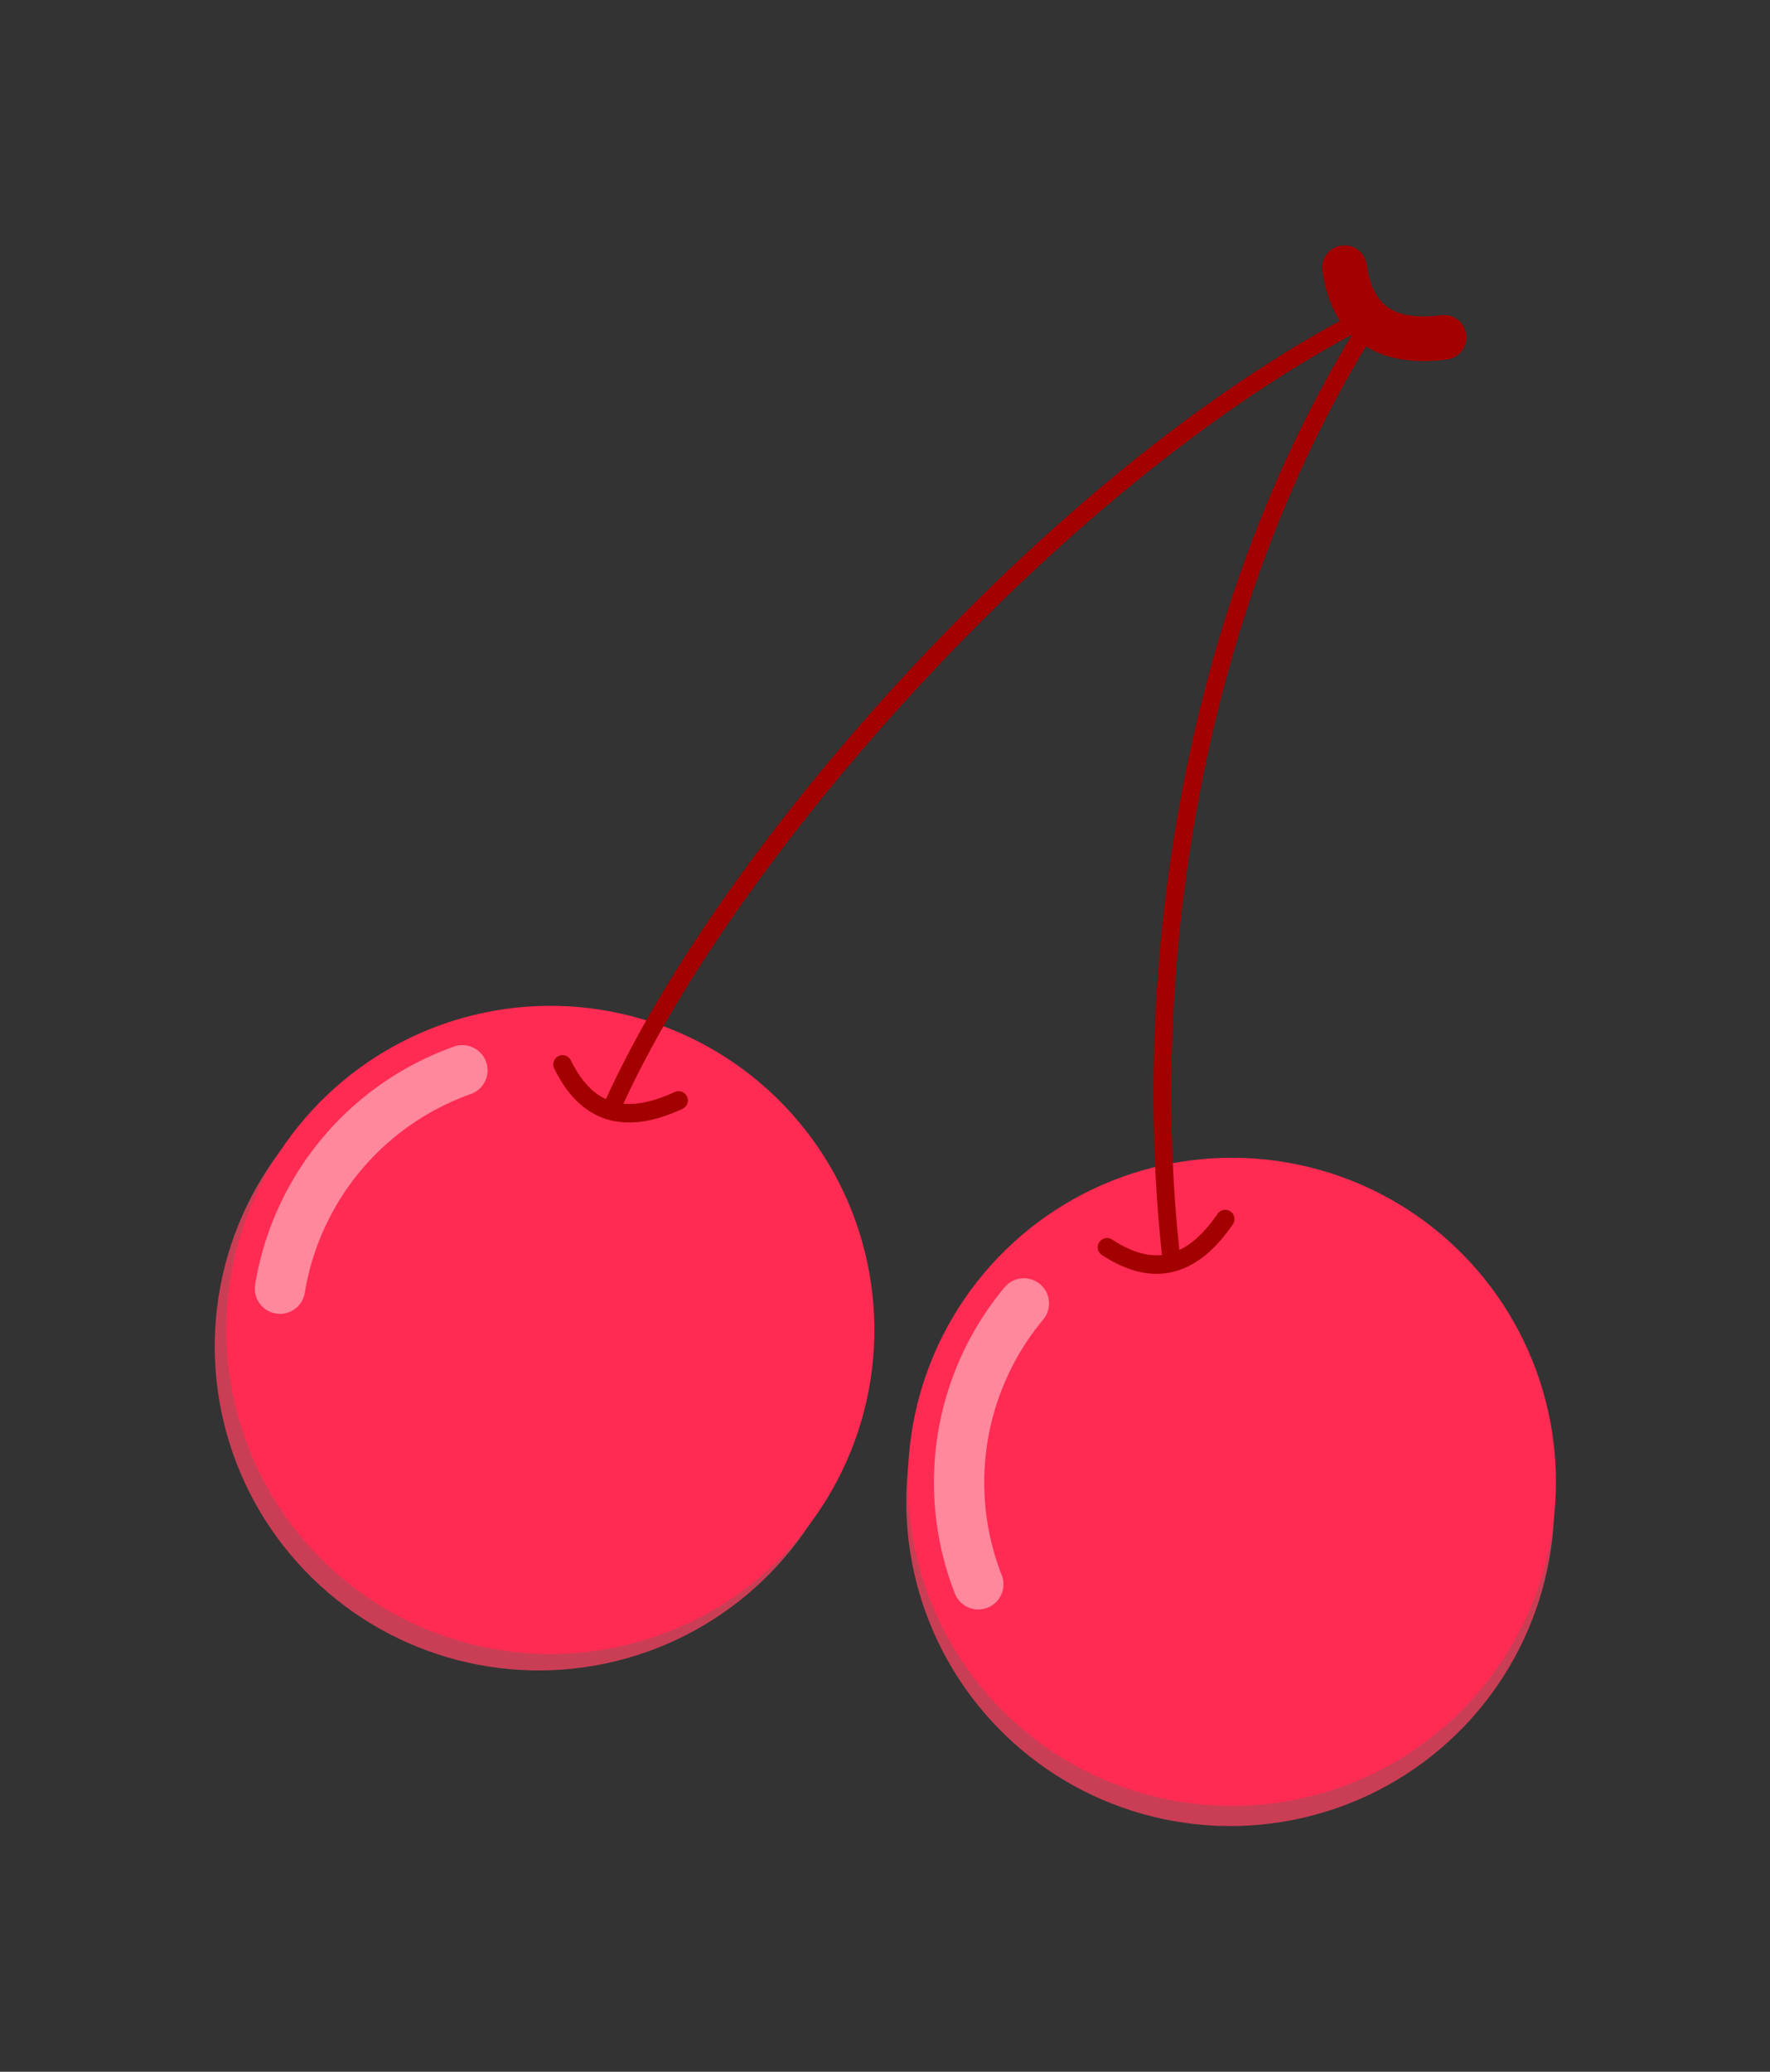 <?xml version='1.0' encoding='utf-8'?>
<svg xmlns="http://www.w3.org/2000/svg" width="563.421" height="659.348" viewBox="0 0 149.072 174.452" version="1.1" id="svg8"><rect x="0" y="0" width="149.072" height="174.452" fill="#333333" stroke="none"/> <defs id="defs2"/>  <g id="layer3" style="display:inline" transform="translate(-49.905,-140.345)"> <g id="g1257" transform="matrix(2.178,0.638,-0.638,2.178,-171.822,88.384)"> <circle r="12.024" cy="36.827" cx="133.424" id="path1207-0-06" style="opacity:1;fill:#ca3e55;fill-opacity:1;stroke:none;stroke-width:1.274;stroke-miterlimit:4;stroke-dasharray:none;stroke-opacity:1"/> <circle r="12.024" cy="36.119" cx="133.666" id="path1207-0" style="opacity:1;fill:#ff2b52;fill-opacity:1;stroke:none;stroke-width:1.274;stroke-miterlimit:4;stroke-dasharray:none;stroke-opacity:1"/> <path transform="scale(-1)" d="m -123.606,-37.472 a 10.378,10.378 0 0 1 -4.219,9.678" id="path1207-0-6" style="opacity:0.469;fill:none;fill-opacity:1;stroke:#fff1f3;stroke-width:1.867;stroke-linecap:round;stroke-linejoin:round;stroke-miterlimit:4;stroke-dasharray:none;stroke-opacity:1"/> <path id="path1247" d="m 131.33,26.539 c 1.537,1.689 3.057,1.342 4.509,0.072" style="fill:none;stroke:#a30000;stroke-width:0.688;stroke-linecap:round;stroke-linejoin:round;stroke-miterlimit:4;stroke-dasharray:none;stroke-opacity:1"/> <path id="path1251" d="m 133.549,27.469 c 1.446,-10.328 9.456,-27.48 18.927,-36.223" style="fill:none;fill-opacity:1;stroke:#a30000;stroke-width:0.661;stroke-linecap:round;stroke-linejoin:miter;stroke-miterlimit:4;stroke-dasharray:none;stroke-opacity:1"/> </g> <g id="g1257-2" transform="matrix(2.199,-0.562,0.562,2.199,-160.571,260.82)" style="display:inline"> <circle r="12.024" cy="36.827" cx="133.424" id="path1207-0-06-9" style="opacity:1;fill:#ca3e55;fill-opacity:1;stroke:none;stroke-width:1.274;stroke-miterlimit:4;stroke-dasharray:none;stroke-opacity:1"/> <circle r="12.024" cy="36.119" cx="133.666" id="path1207-0-1" style="opacity:1;fill:#ff2b52;fill-opacity:1;stroke:none;stroke-width:1.274;stroke-miterlimit:4;stroke-dasharray:none;stroke-opacity:1"/> <path transform="scale(-1)" d="m -123.606,-37.472 a 10.378,10.378 0 0 1 -4.219,9.678" id="path1207-0-6-2" style="opacity:0.469;fill:none;fill-opacity:1;stroke:#fff1f3;stroke-width:1.867;stroke-linecap:round;stroke-linejoin:round;stroke-miterlimit:4;stroke-dasharray:none;stroke-opacity:1"/> <path id="path1247-7" d="m 131.33,26.539 c 1.537,1.689 3.057,1.342 4.509,0.072" style="fill:none;stroke:#a30000;stroke-width:0.688;stroke-linecap:round;stroke-linejoin:round;stroke-miterlimit:4;stroke-dasharray:none;stroke-opacity:1"/> <path id="path1251-0" d="m 133.549,27.469 c 1.446,-10.328 6.606,-23.322 16.076,-32.066" style="fill:none;fill-opacity:1;stroke:#a30000;stroke-width:0.661;stroke-linecap:round;stroke-linejoin:miter;stroke-miterlimit:4;stroke-dasharray:none;stroke-opacity:1"/> </g> <path id="path1247-9" d="m 163.142,162.887 c 0.742,5.128 4.04,6.409 8.386,5.866" style="display:inline;fill:none;stroke:#a30000;stroke-width:3.761;stroke-linecap:round;stroke-linejoin:round;stroke-miterlimit:4;stroke-dasharray:none;stroke-opacity:1"/> </g> </svg>